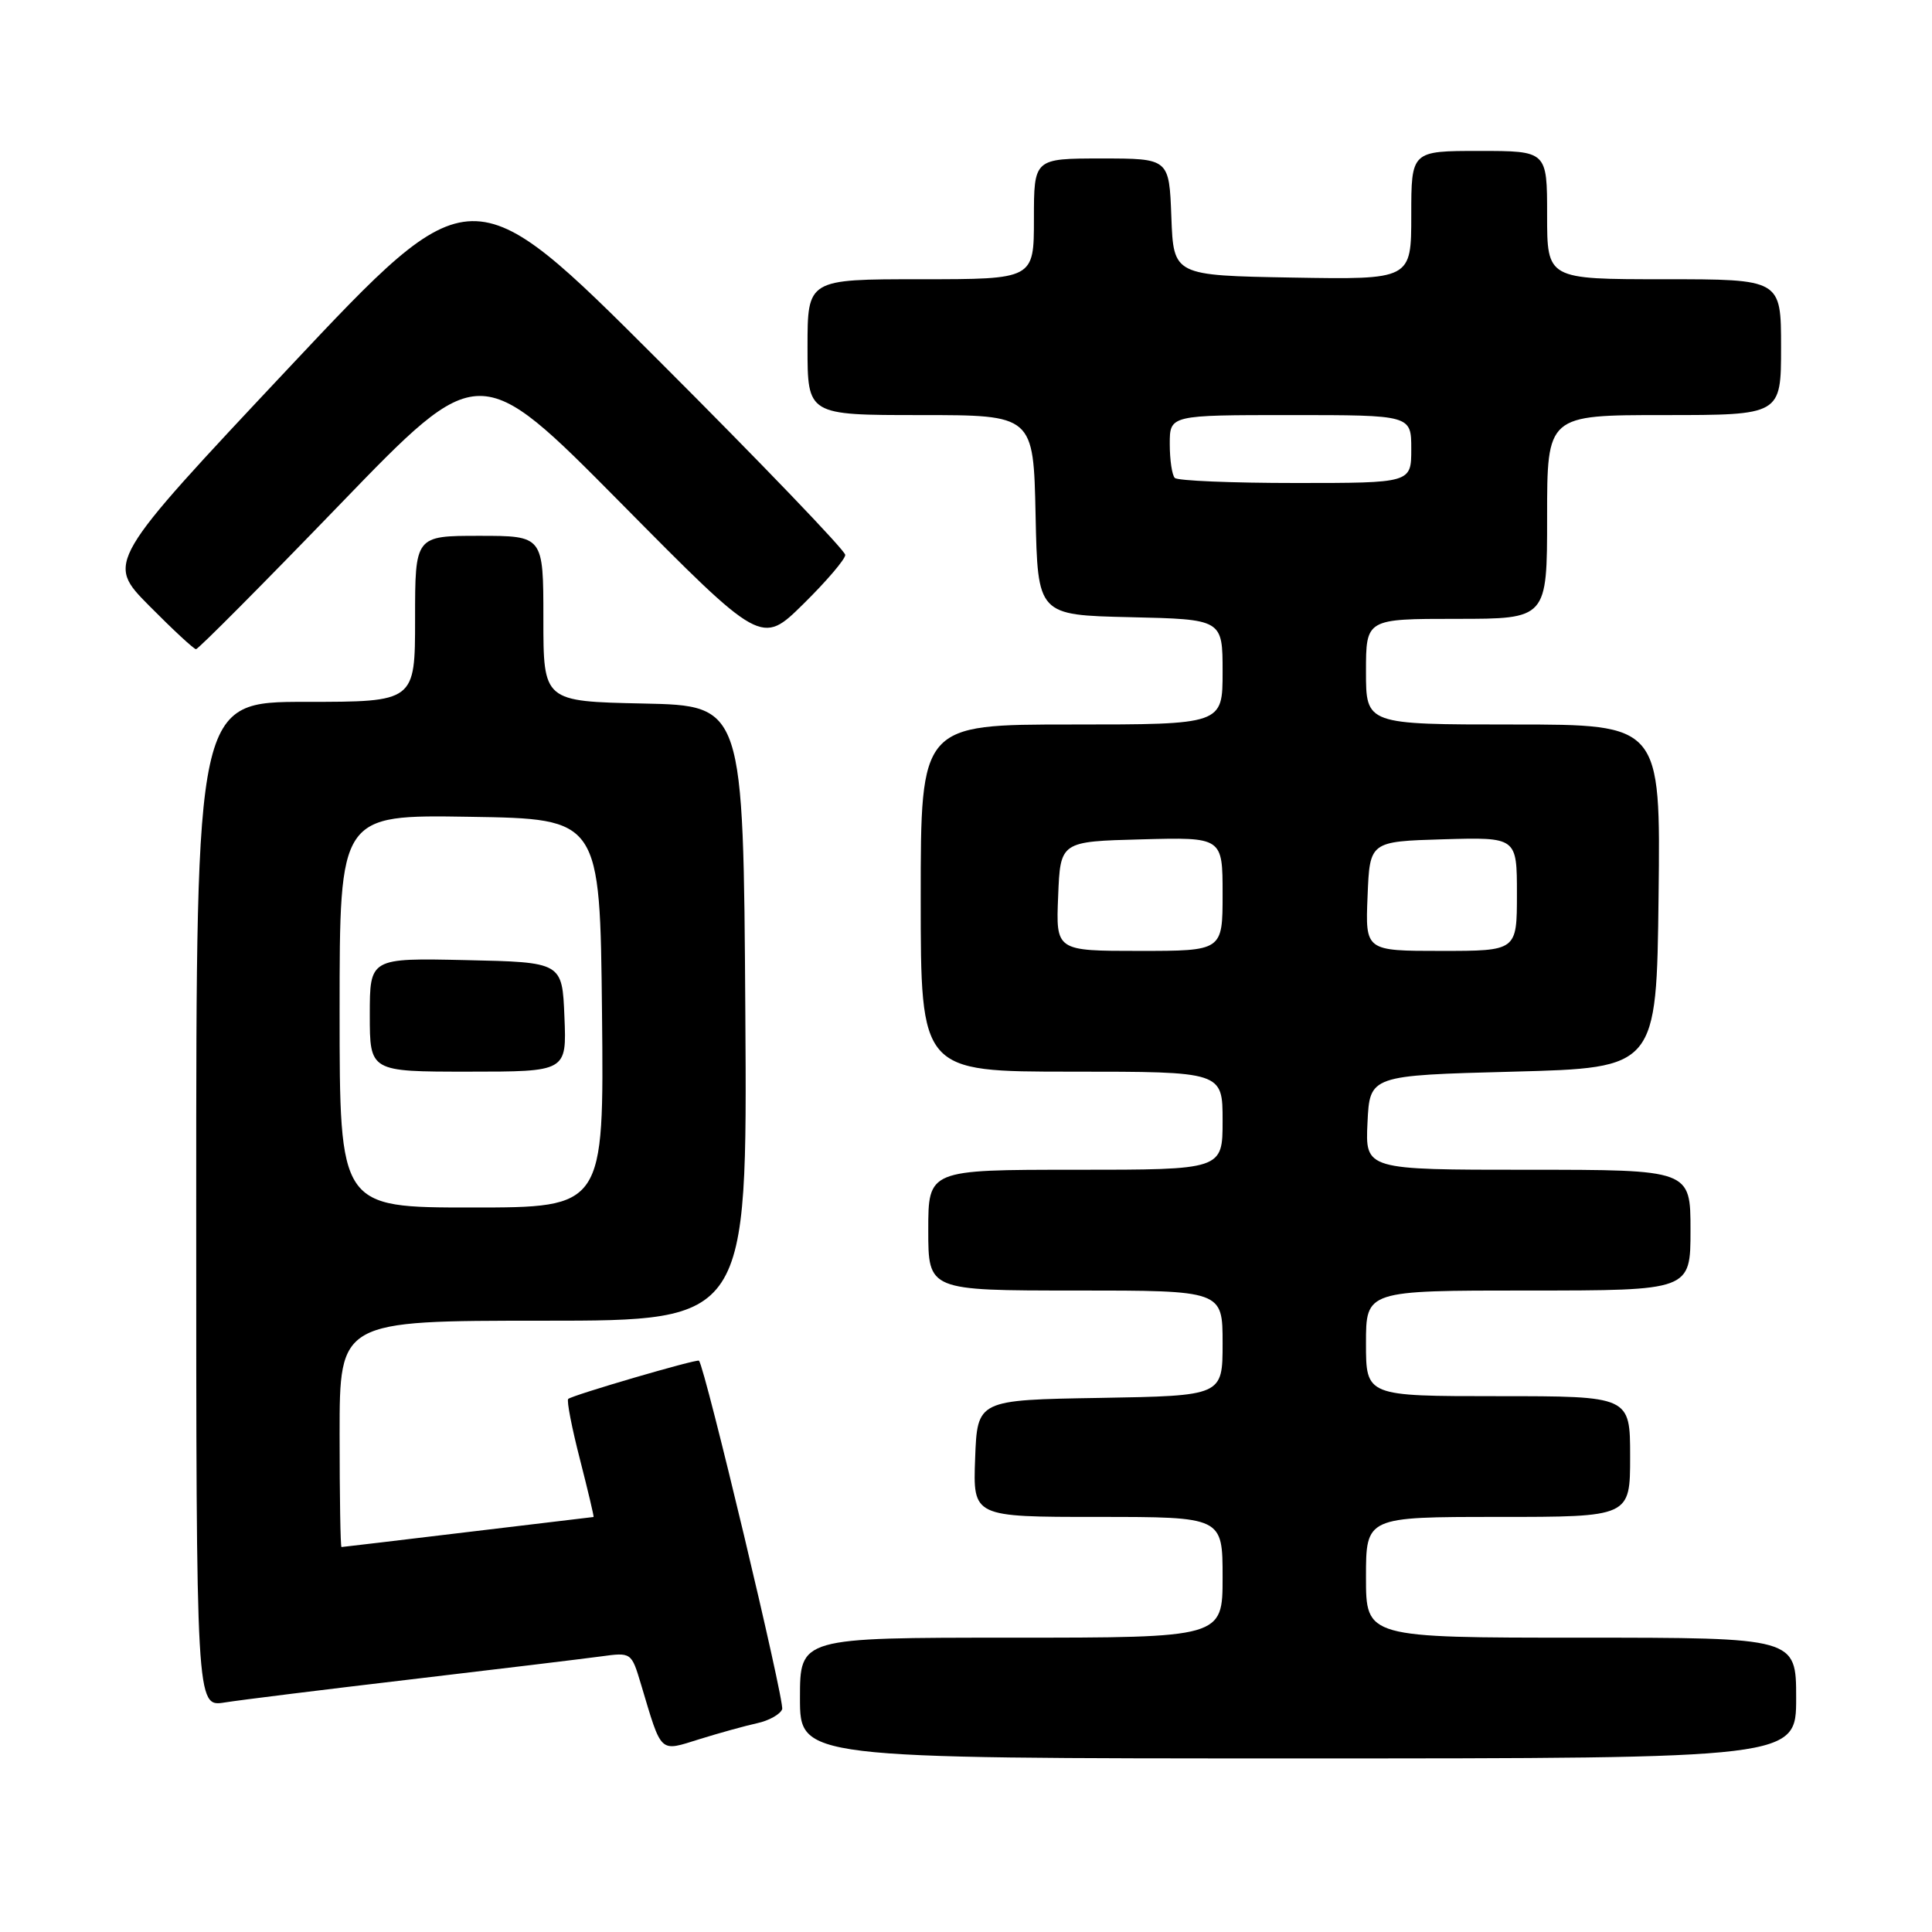 <?xml version="1.0" encoding="UTF-8" standalone="no"?>
<!DOCTYPE svg PUBLIC "-//W3C//DTD SVG 1.1//EN" "http://www.w3.org/Graphics/SVG/1.1/DTD/svg11.dtd" >
<svg xmlns="http://www.w3.org/2000/svg" xmlns:xlink="http://www.w3.org/1999/xlink" version="1.1" viewBox="0 0 256 256">
 <g >
 <path fill="currentColor"
d=" M 238.00 225.00 C 238.00 217.00 238.00 217.00 209.50 217.00 C 181.00 217.00 181.00 217.00 181.00 209.00 C 181.00 201.00 181.00 201.00 198.50 201.00 C 216.00 201.00 216.00 201.00 216.00 193.00 C 216.00 185.00 216.00 185.00 198.50 185.00 C 181.00 185.00 181.00 185.00 181.00 178.00 C 181.00 171.00 181.00 171.00 202.50 171.00 C 224.00 171.00 224.00 171.00 224.00 163.00 C 224.00 155.00 224.00 155.00 202.45 155.00 C 180.90 155.00 180.90 155.00 181.20 148.75 C 181.50 142.50 181.50 142.50 200.50 142.00 C 219.50 141.50 219.50 141.50 219.77 118.75 C 220.04 96.00 220.04 96.00 200.52 96.00 C 181.00 96.00 181.00 96.00 181.00 89.00 C 181.00 82.00 181.00 82.00 193.00 82.00 C 205.00 82.00 205.00 82.00 205.00 68.50 C 205.00 55.00 205.00 55.00 220.50 55.00 C 236.00 55.00 236.00 55.00 236.00 46.00 C 236.00 37.00 236.00 37.00 220.50 37.00 C 205.00 37.00 205.00 37.00 205.00 28.50 C 205.00 20.00 205.00 20.00 196.00 20.00 C 187.00 20.00 187.00 20.00 187.00 28.53 C 187.00 37.05 187.00 37.05 171.25 36.78 C 155.50 36.50 155.50 36.50 155.21 28.75 C 154.92 21.00 154.92 21.00 145.96 21.00 C 137.00 21.00 137.00 21.00 137.00 29.00 C 137.00 37.00 137.00 37.00 122.00 37.00 C 107.00 37.00 107.00 37.00 107.00 46.00 C 107.00 55.00 107.00 55.00 121.97 55.00 C 136.94 55.00 136.94 55.00 137.22 68.25 C 137.50 81.50 137.50 81.50 149.75 81.78 C 162.00 82.06 162.00 82.06 162.00 89.03 C 162.00 96.00 162.00 96.00 142.00 96.00 C 122.00 96.00 122.00 96.00 122.00 119.00 C 122.00 142.00 122.00 142.00 142.00 142.00 C 162.00 142.00 162.00 142.00 162.00 148.50 C 162.00 155.00 162.00 155.00 142.50 155.00 C 123.00 155.00 123.00 155.00 123.00 163.00 C 123.00 171.00 123.00 171.00 142.50 171.00 C 162.00 171.00 162.00 171.00 162.00 177.98 C 162.00 184.95 162.00 184.95 145.75 185.23 C 129.50 185.50 129.50 185.50 129.21 193.25 C 128.92 201.00 128.92 201.00 145.46 201.00 C 162.00 201.00 162.00 201.00 162.00 209.00 C 162.00 217.00 162.00 217.00 134.00 217.00 C 106.00 217.00 106.00 217.00 106.00 225.00 C 106.00 233.00 106.00 233.00 172.00 233.00 C 238.00 233.00 238.00 233.00 238.00 225.00 Z  M 100.34 228.33 C 101.90 227.99 103.38 227.16 103.64 226.48 C 104.01 225.54 93.42 181.19 92.62 180.30 C 92.37 180.03 75.78 184.88 75.29 185.37 C 75.07 185.59 75.77 189.20 76.85 193.39 C 77.92 197.57 78.73 201.00 78.65 201.01 C 78.57 201.01 71.08 201.91 62.00 203.00 C 52.92 204.09 45.39 204.99 45.25 204.99 C 45.11 205.00 45.00 198.25 45.00 190.00 C 45.00 175.00 45.00 175.00 72.01 175.00 C 99.02 175.00 99.02 175.00 98.76 134.25 C 98.50 93.50 98.50 93.50 85.25 93.22 C 72.00 92.94 72.00 92.94 72.00 81.97 C 72.00 71.00 72.00 71.00 63.50 71.00 C 55.00 71.00 55.00 71.00 55.00 82.00 C 55.00 93.00 55.00 93.00 40.50 93.00 C 26.00 93.00 26.00 93.00 26.00 159.59 C 26.00 226.18 26.00 226.18 29.75 225.59 C 31.81 225.26 42.95 223.88 54.50 222.52 C 66.05 221.16 77.34 219.79 79.58 219.49 C 83.66 218.93 83.66 218.93 84.93 223.16 C 87.73 232.51 87.31 232.12 92.71 230.44 C 95.35 229.62 98.78 228.67 100.34 228.33 Z  M 45.01 66.87 C 63.51 47.71 63.51 47.71 82.21 66.60 C 100.90 85.50 100.90 85.50 106.45 80.03 C 109.50 77.03 112.00 74.10 112.00 73.53 C 112.00 72.95 100.86 61.35 87.24 47.74 C 62.47 22.99 62.47 22.99 38.27 48.74 C 14.07 74.50 14.07 74.50 19.75 80.25 C 22.88 83.41 25.68 86.01 25.97 86.02 C 26.26 86.03 34.83 77.41 45.01 66.87 Z  M 140.21 118.75 C 140.50 111.50 140.50 111.50 151.25 111.22 C 162.00 110.93 162.00 110.93 162.00 118.47 C 162.00 126.00 162.00 126.00 150.96 126.00 C 139.91 126.00 139.91 126.00 140.21 118.75 Z  M 181.21 118.75 C 181.50 111.50 181.50 111.50 191.25 111.21 C 201.00 110.93 201.00 110.93 201.00 118.46 C 201.00 126.00 201.00 126.00 190.96 126.00 C 180.91 126.00 180.91 126.00 181.21 118.75 Z  M 155.67 63.33 C 155.30 62.97 155.00 60.94 155.00 58.83 C 155.00 55.00 155.00 55.00 171.00 55.00 C 187.00 55.00 187.00 55.00 187.00 59.50 C 187.00 64.00 187.00 64.00 171.67 64.00 C 163.23 64.00 156.03 63.70 155.67 63.33 Z  M 45.00 133.98 C 45.00 107.95 45.00 107.95 62.25 108.23 C 79.50 108.50 79.50 108.50 79.77 134.25 C 80.03 160.00 80.03 160.00 62.52 160.00 C 45.00 160.00 45.00 160.00 45.00 133.98 Z  M 74.79 134.75 C 74.50 127.50 74.50 127.50 61.75 127.22 C 49.00 126.94 49.00 126.94 49.00 134.47 C 49.00 142.00 49.00 142.00 62.04 142.00 C 75.09 142.00 75.09 142.00 74.79 134.75 Z "/>
</g>
</svg>